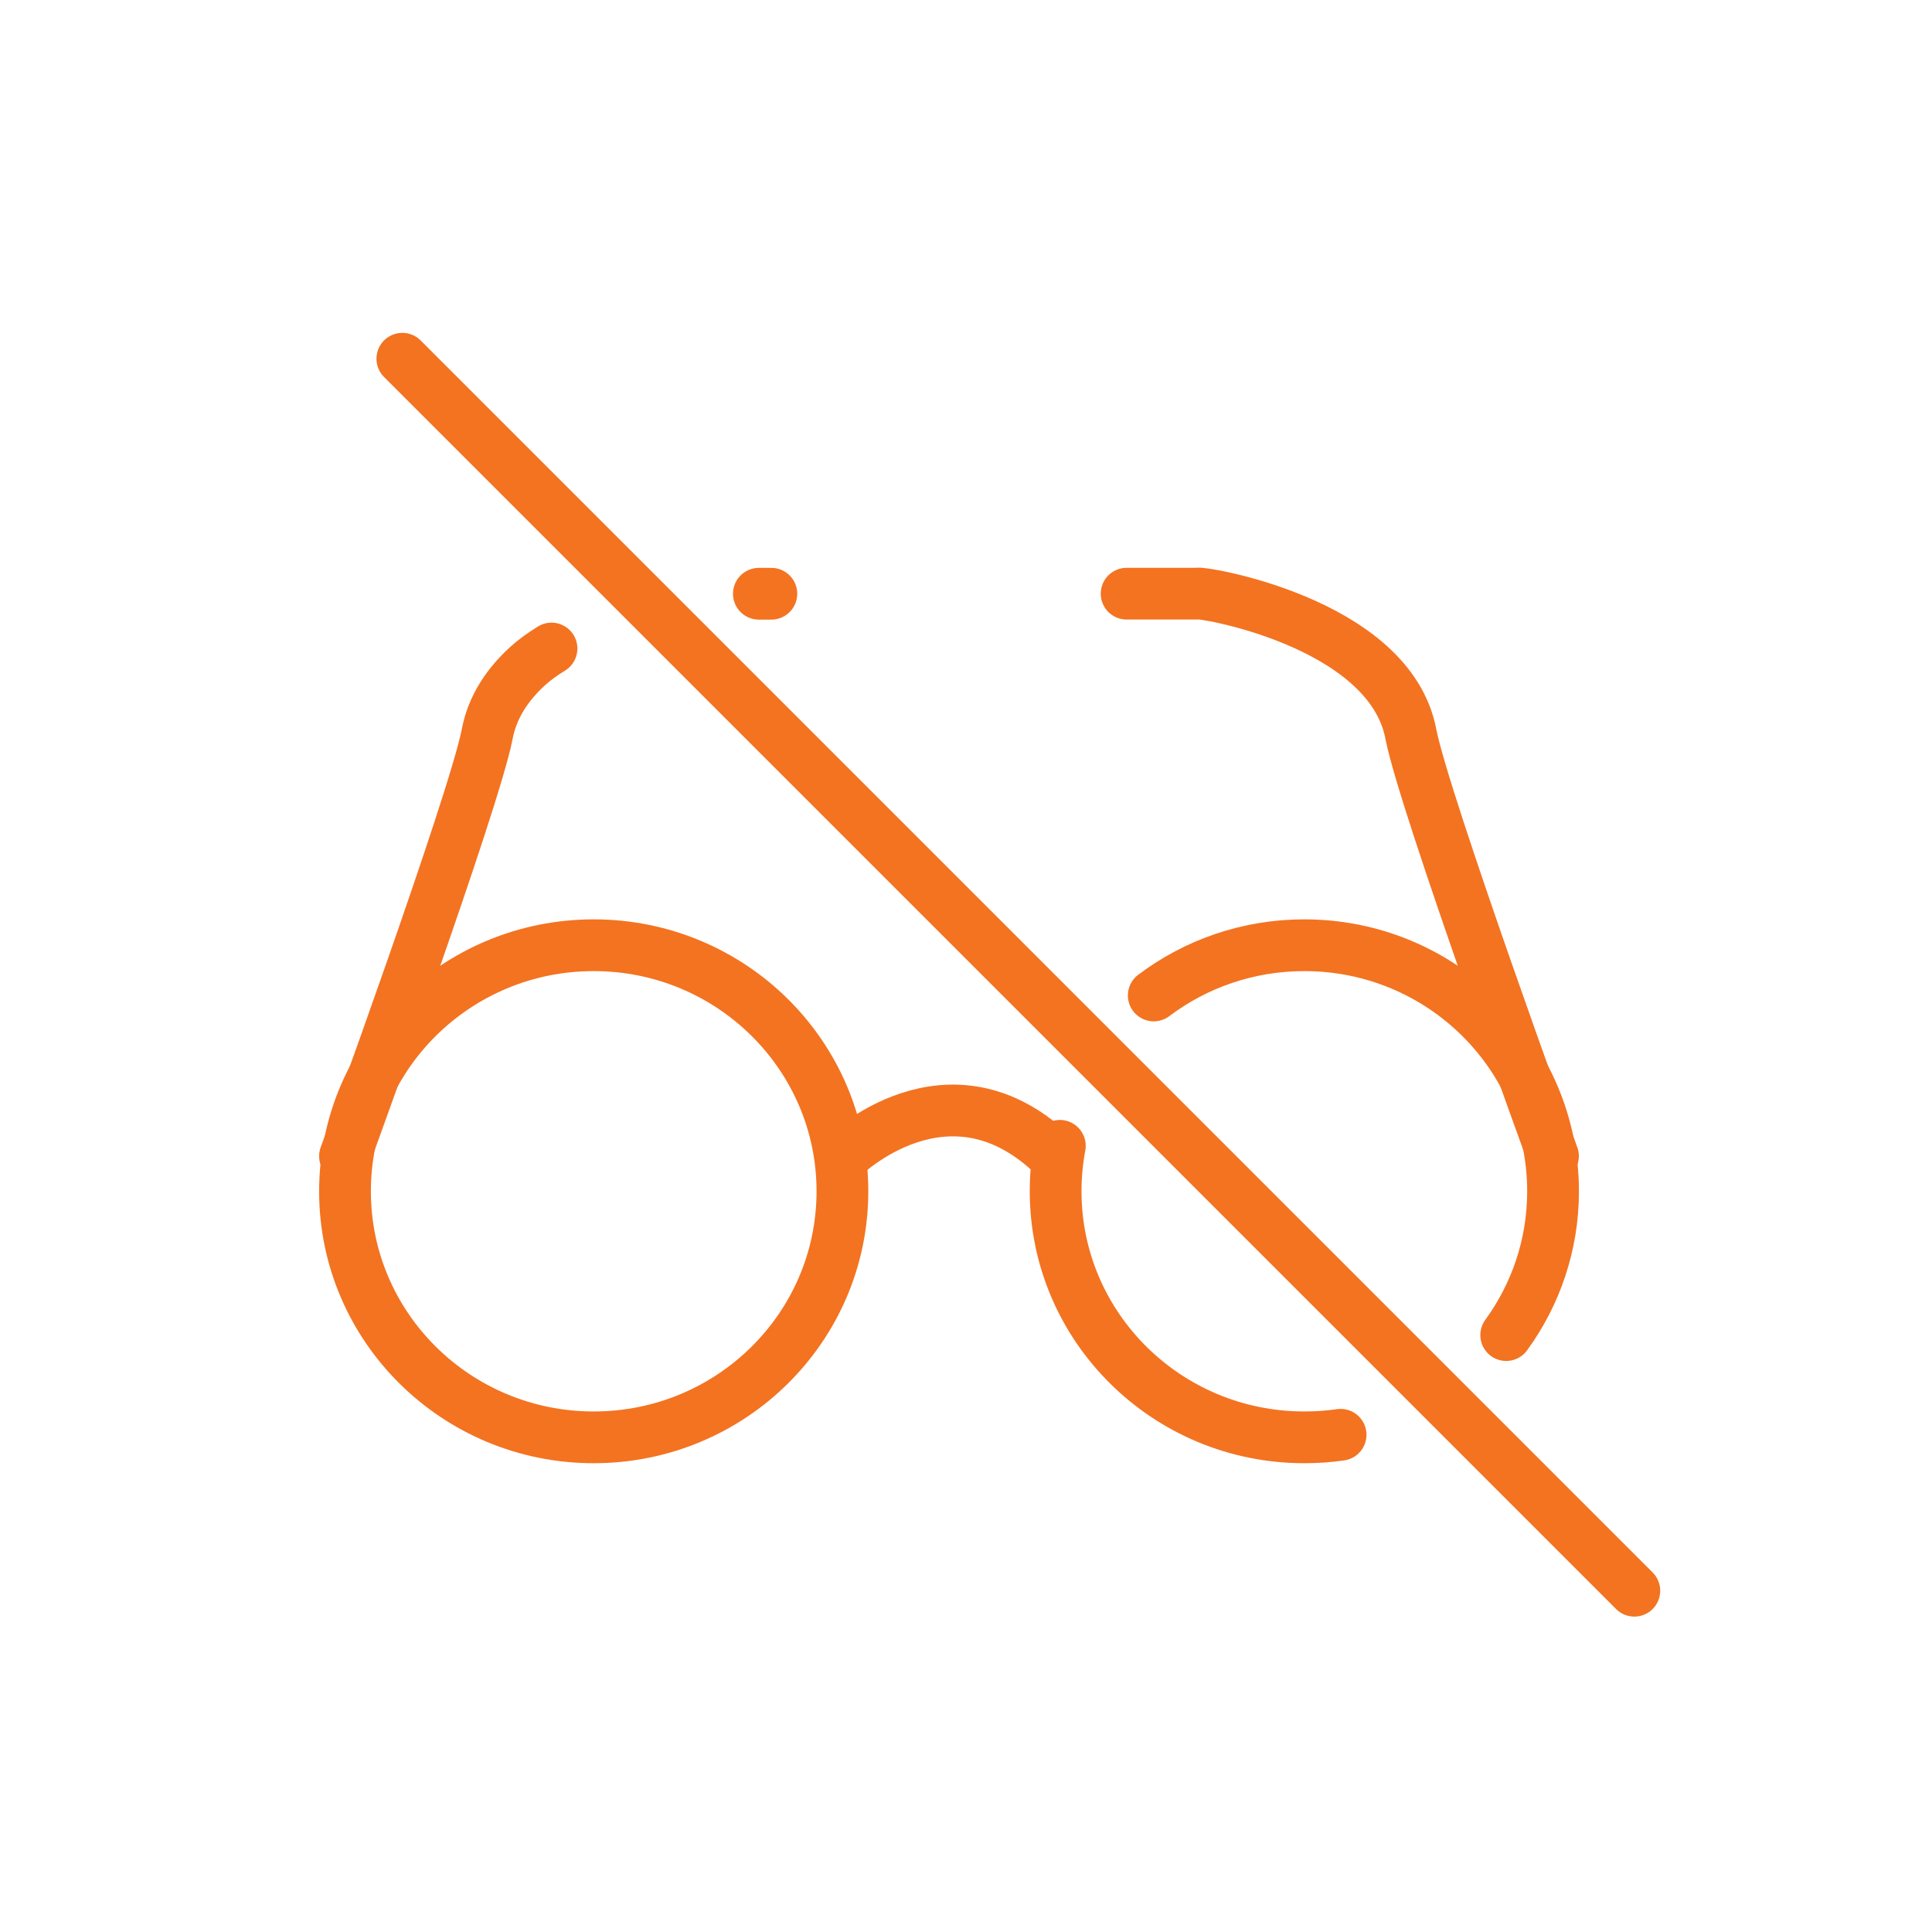 <svg width="28" height="28" viewBox="0 0 28 28" fill="none" xmlns="http://www.w3.org/2000/svg">
<path d="M12.209 16.773C12.209 16.773 13.754 15.245 15.299 16.773" stroke="#F37321" stroke-width="0.75" stroke-miterlimit="10" stroke-linecap="round" stroke-linejoin="round"/>
<path d="M8.604 20.831C10.595 20.831 12.209 19.235 12.209 17.265C12.209 15.296 10.595 13.699 8.604 13.699C6.614 13.699 5 15.296 5 17.265C5 19.235 6.614 20.831 8.604 20.831Z" stroke="#F37321" stroke-width="0.75" stroke-miterlimit="10" stroke-linecap="round" stroke-linejoin="round"/>
<path d="M15.36 16.606C15.32 16.819 15.299 17.04 15.299 17.265C15.299 19.235 16.913 20.831 18.903 20.831C19.082 20.831 19.257 20.819 19.429 20.794M16.721 14.427C17.327 13.97 18.083 13.699 18.903 13.699C20.894 13.699 22.508 15.296 22.508 17.265C22.508 18.043 22.256 18.762 21.829 19.349" stroke="#F37321" stroke-width="0.75" stroke-miterlimit="10" stroke-linecap="round" stroke-linejoin="round"/>
<path d="M5 16.756C5 16.756 6.864 11.642 7.06 10.643C7.134 10.247 7.354 9.921 7.645 9.655C7.742 9.566 7.862 9.48 7.993 9.399M11.179 8.605H10.998" stroke="#F37321" stroke-width="0.75" stroke-miterlimit="10" stroke-linecap="round" stroke-linejoin="round"/>
<path d="M22.507 16.755C22.507 16.755 20.643 11.64 20.448 10.642C20.139 9.001 17.337 8.563 17.358 8.604H16.328" stroke="#F37321" stroke-width="0.75" stroke-miterlimit="10" stroke-linecap="round" stroke-linejoin="round"/>
<line x1="5.831" y1="5.199" x2="23.686" y2="23.054" stroke="#F37321" stroke-width="0.75" stroke-linecap="round"/>
</svg>
